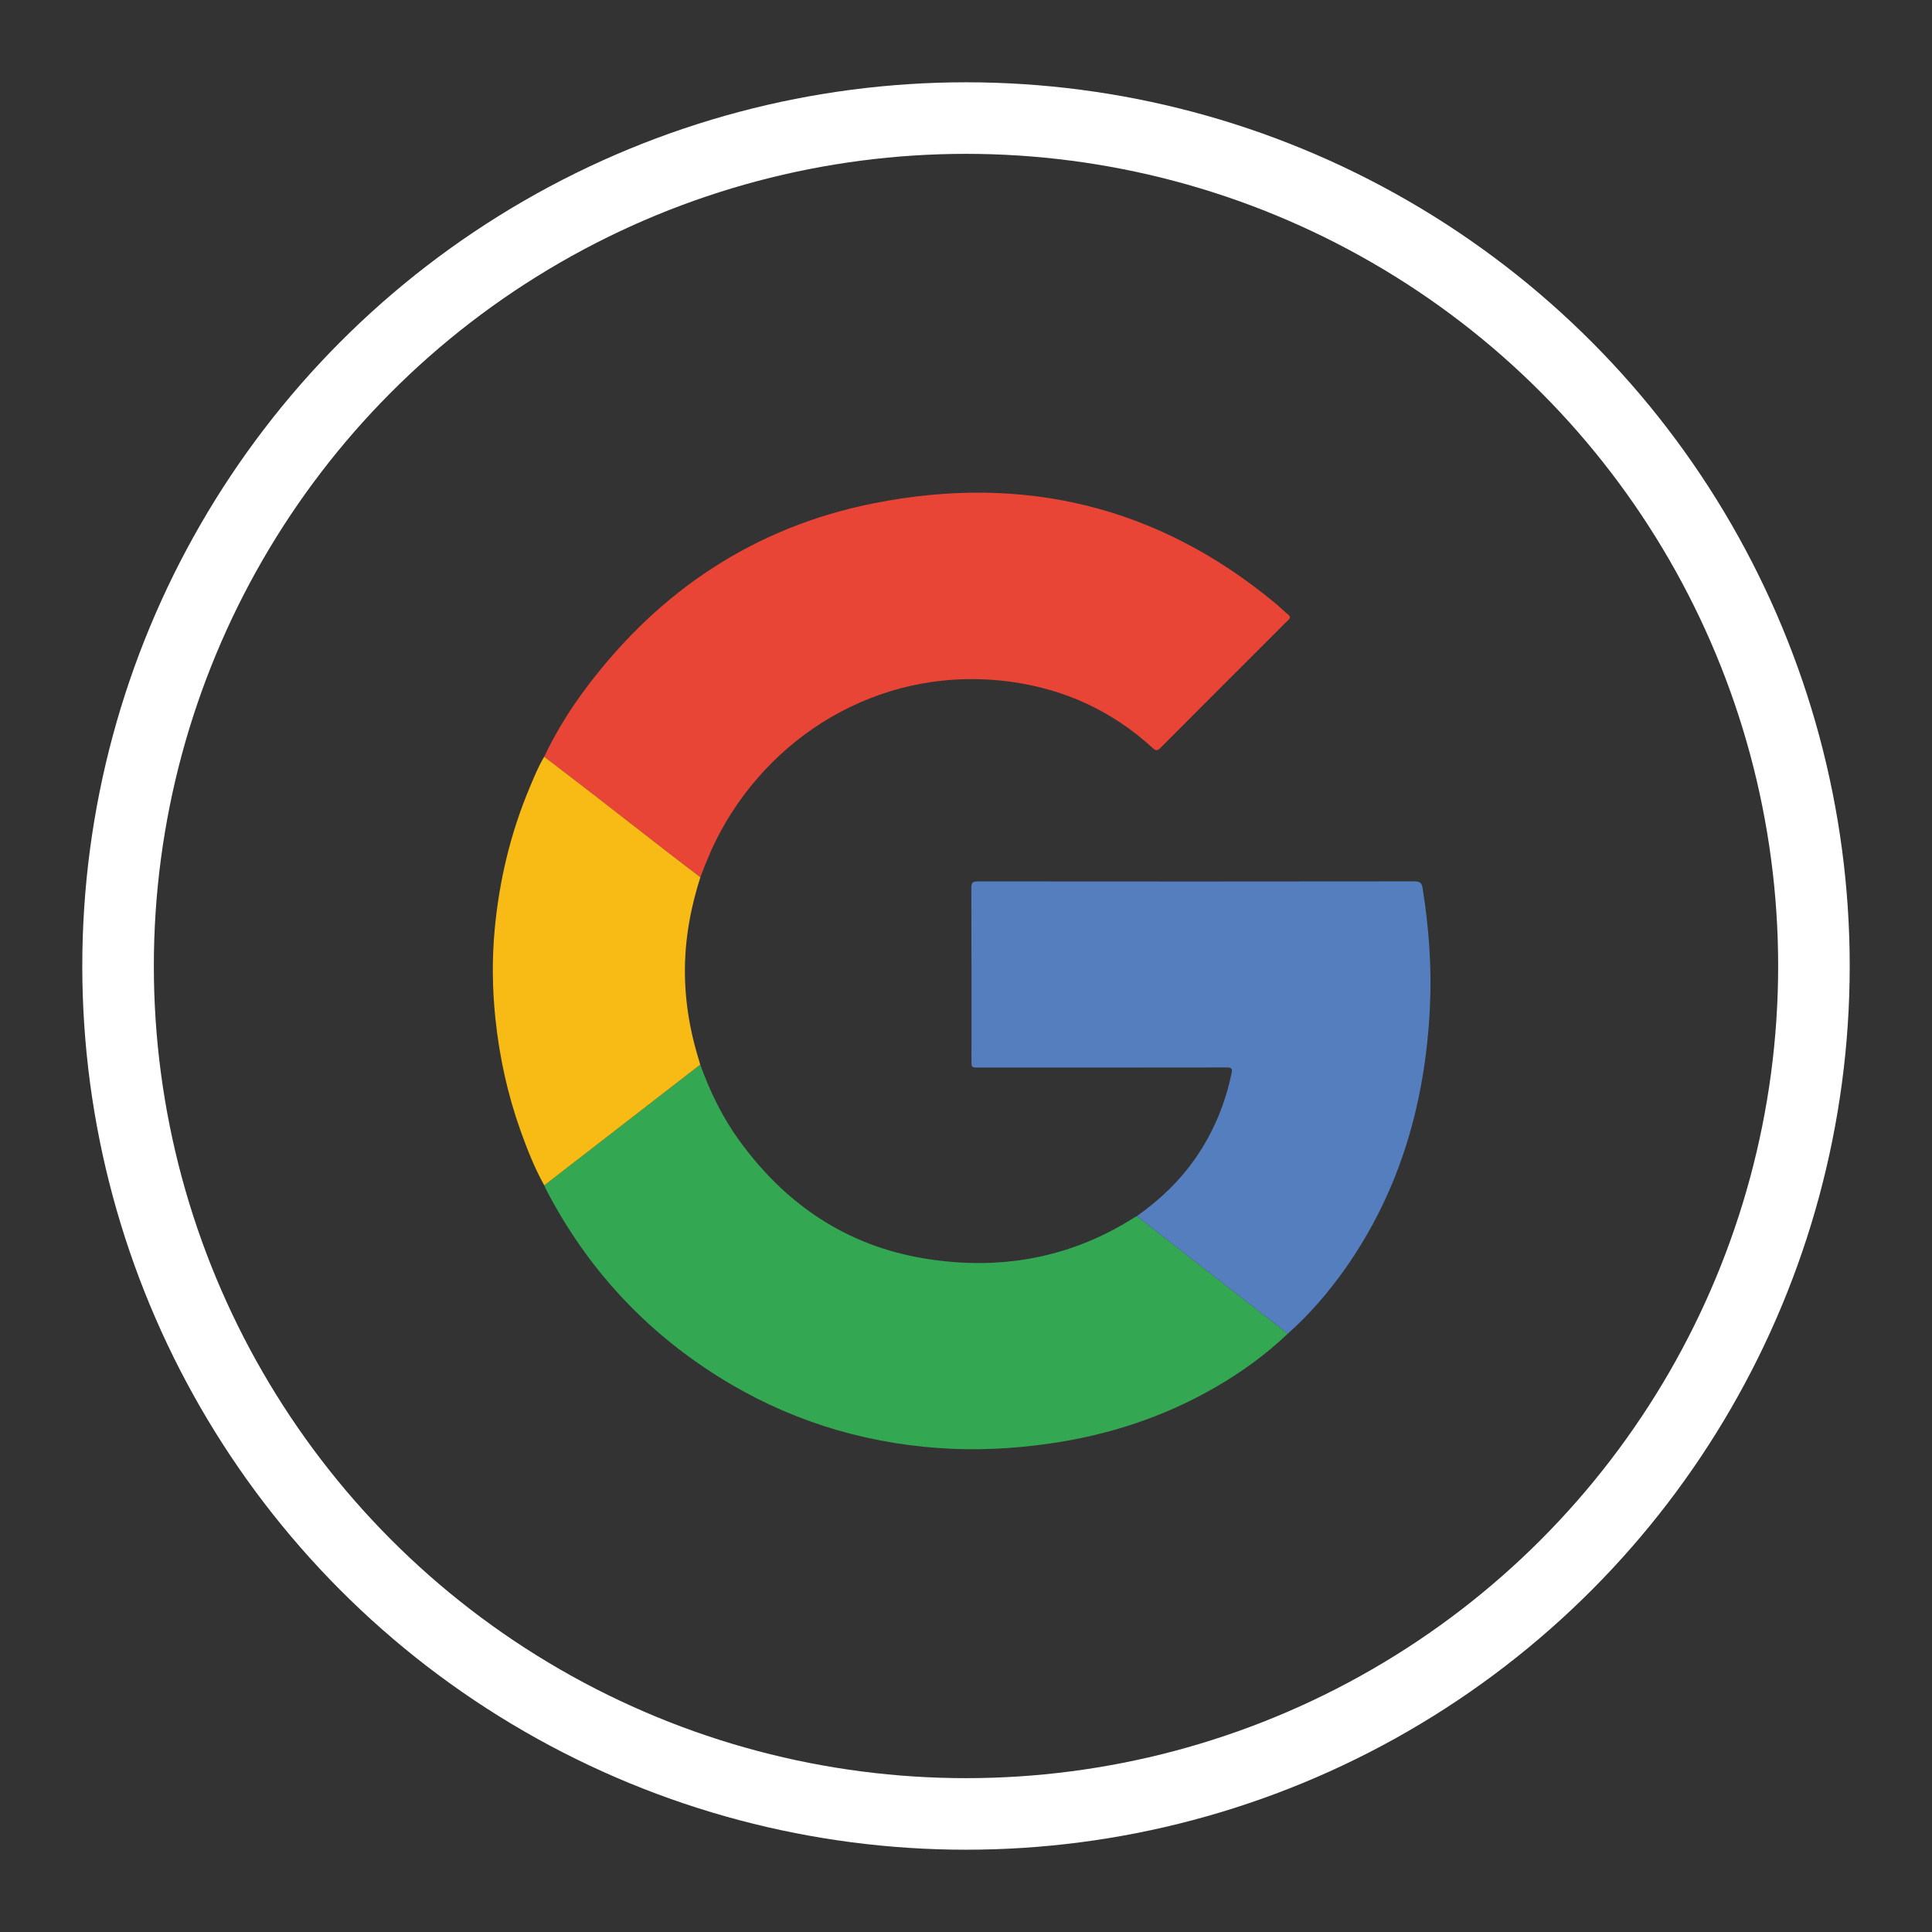 <?xml version="1.0" encoding="utf-8"?>
<!-- Generator: Adobe Illustrator 16.0.0, SVG Export Plug-In . SVG Version: 6.00 Build 0)  -->
<!DOCTYPE svg PUBLIC "-//W3C//DTD SVG 1.1//EN" "http://www.w3.org/Graphics/SVG/1.1/DTD/svg11.dtd">
<svg version="1.1" id="Layer_1" xmlns="http://www.w3.org/2000/svg" xmlns:xlink="http://www.w3.org/1999/xlink" x="0px" y="0px"
	 width="324px" height="324px" viewBox="0 0 324 324" enable-background="new 0 0 324 324" xml:space="preserve">
<rect x="0" y="0" width="324" height="324" fill="#333333" stroke="none"/>
<g>
	<path fill="#E94536" d="M91.263,126.907c1.988-4.197,4.439-8.117,7.234-11.813c12.211-16.148,28.133-26.728,48.008-30.685
		c24.983-4.976,47.626,0.367,67.397,16.78c0.729,0.606,1.402,1.281,2.132,1.888c0.403,0.337,0.372,0.575,0.005,0.911
		c-0.568,0.521-1.098,1.083-1.645,1.628c-6.588,6.589-13.183,13.173-19.756,19.778c-0.496,0.5-0.766,0.566-1.326,0.053
		c-6.785-6.214-14.756-9.889-23.873-11.125c-20.552-2.789-39.259,7.956-48.576,25.079c-1.349,2.48-2.427,5.076-3.412,7.714
		c-1.737-1.328-3.484-2.645-5.212-3.985c-4.393-3.406-8.771-6.829-13.166-10.232C96.48,130.889,93.867,128.903,91.263,126.907z"/>
	<path fill="#34A752" d="M215.968,223.66c-3.711,3.541-7.848,6.515-12.28,9.066c-8.562,4.928-17.776,7.931-27.537,9.344
		c-6.246,0.902-12.521,1.221-18.811,0.766c-13.285-0.96-25.628-4.902-36.918-12c-12.441-7.82-22.045-18.277-28.822-31.32
		c-0.123-0.233-0.219-0.483-0.328-0.726c3.774-2.92,7.547-5.842,11.321-8.763c4.945-3.829,9.891-7.657,14.836-11.484
		c1.623,4.477,3.675,8.736,6.467,12.609c7.77,10.783,18.064,17.781,31.243,19.918c12.448,2.021,24.268-0.016,35.058-6.873
		c0.148-0.096,0.311-0.17,0.467-0.254c2.262,1.771,4.521,3.545,6.788,5.31C203.622,214.057,209.795,218.857,215.968,223.66z"/>
	<path fill="#557EBF" d="M215.968,223.66c-6.173-4.803-12.346-9.604-18.517-14.407c-2.268-1.765-4.526-3.539-6.788-5.31
		c3.831-2.717,7.192-5.907,9.872-9.789c2.972-4.305,4.928-9.034,5.997-14.151c0.175-0.832-0.026-0.991-0.833-0.989
		c-13.859,0.021-27.719,0.018-41.579,0.018c-1.204,0-1.204,0-1.204-1.182c0-9.646,0.016-19.29-0.023-28.935
		c-0.006-0.942,0.272-1.104,1.142-1.103c24.396,0.024,48.79,0.026,73.185-0.007c0.965-0.001,1.225,0.306,1.365,1.192
		c1.037,6.553,1.532,13.14,1.221,19.769c-0.75,15.938-4.928,30.789-14.205,43.979C222.793,216.734,219.619,220.41,215.968,223.66z"
		/>
	<path fill="#F8BB16" d="M117.429,178.543c-4.946,3.827-9.891,7.655-14.836,11.484c-3.774,2.921-7.547,5.843-11.321,8.763
		c-1.632-2.935-2.862-6.046-3.986-9.198c-2.168-6.078-3.53-12.337-4.203-18.759c-0.527-5.033-0.588-10.06-0.111-15.09
		c0.776-8.189,2.672-16.11,5.869-23.703c0.733-1.745,1.441-3.504,2.422-5.133c2.604,1.996,5.217,3.981,7.812,5.991
		c4.395,3.403,8.773,6.826,13.166,10.232c1.728,1.341,3.475,2.658,5.212,3.985c-1.106,3.479-1.917,7.015-2.316,10.652
		c-0.698,6.364-0.059,12.594,1.695,18.732C117.025,177.184,117.23,177.861,117.429,178.543z"/>
</g>
<circle fill="none" stroke="#FFFFFF" stroke-width="12" stroke-miterlimit="10" cx="162" cy="162" r="142.2"/>
</svg>
